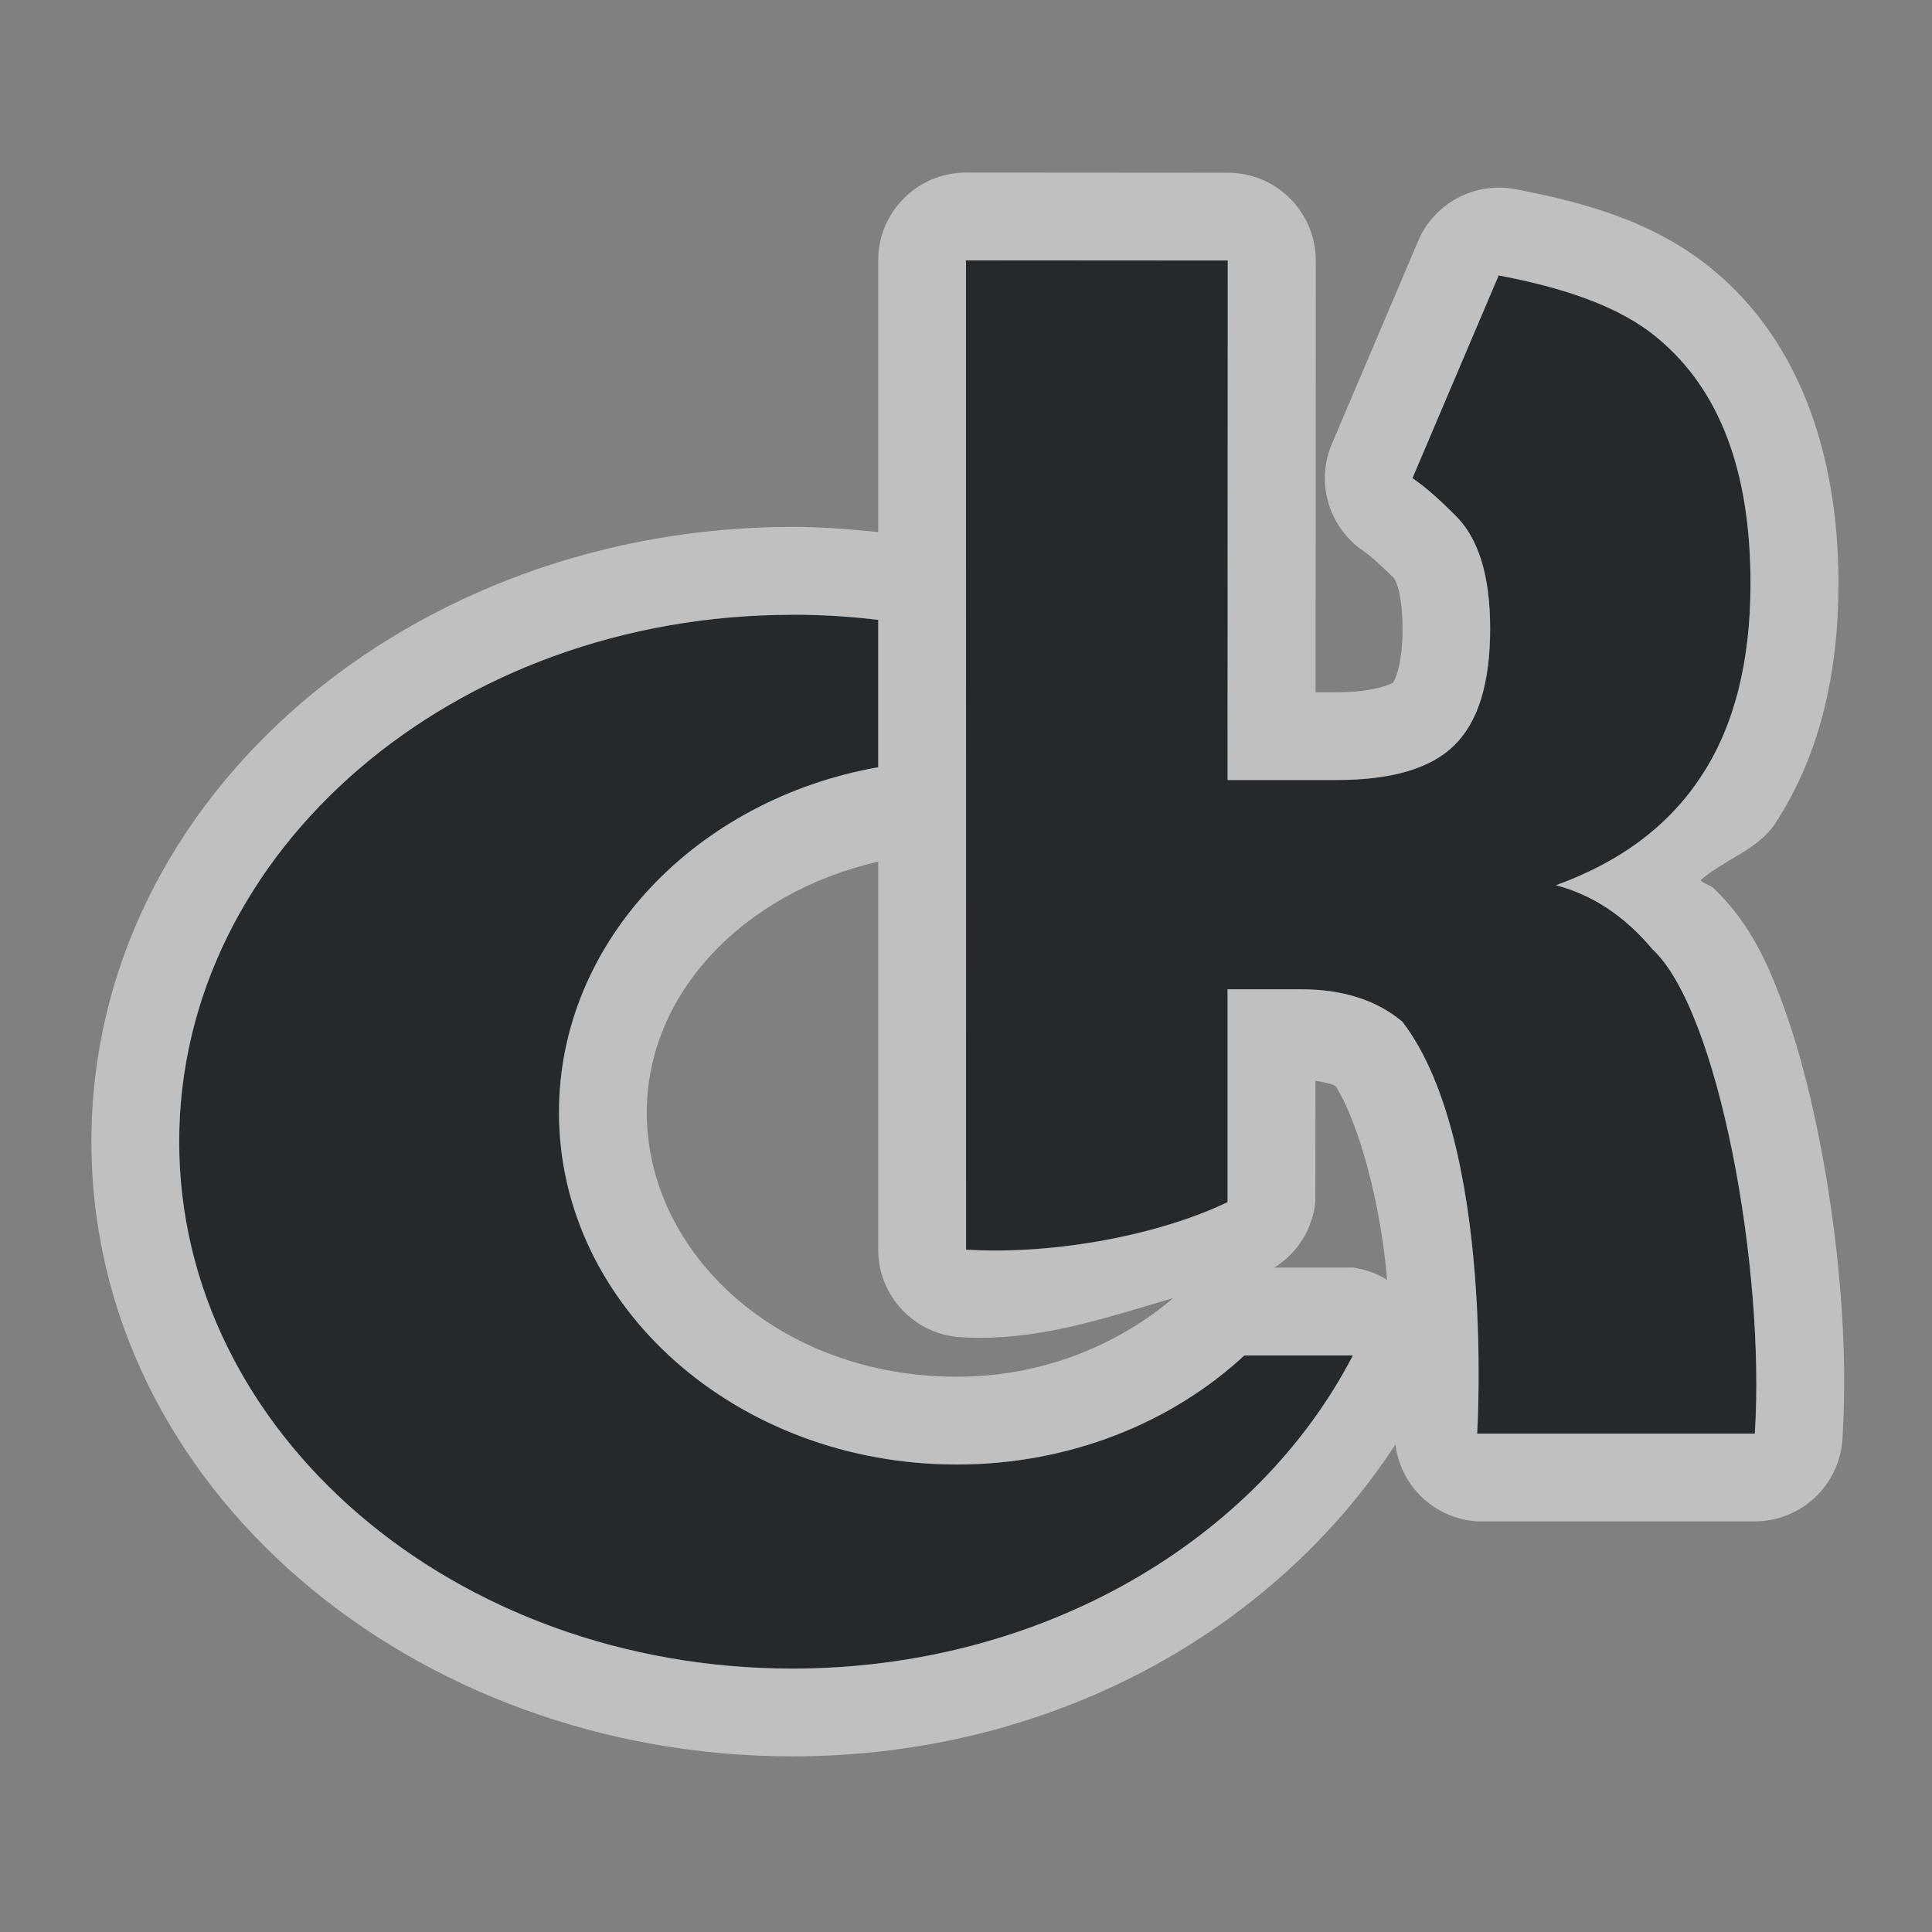 <?xml version="1.0" encoding="UTF-8"?>
<svg id="g" width="22" height="22" version="1.1" xmlns="http://www.w3.org/2000/svg" xmlns:cc="http://creativecommons.org/ns#" xmlns:dc="http://purl.org/dc/elements/1.1/" xmlns:rdf="http://www.w3.org/1999/02/22-rdf-syntax-ns#">
	<rect width="100%" height="100%" fill="#808080" stroke="none"/>
	<defs>
		<style id="current-color-scheme" type="text/css">.ColorScheme-Text {color:#090d11;}.ColorScheme-Background{color:#ffffff;}</style>
	</defs>
	<path id="f" class="ColorScheme-Text" d="m11 2.965v11.264c1.045 0.063 2.234-0.182 2.978-0.541v-2.424h0.836c0.484 0 0.868 0.127 1.156 0.371 1.06 1.386 0.85 4.689 0.85 4.689h3.162c0.121-1.879-0.413-4.823-1.168-5.518-0.319-0.382-0.689-0.619-1.096-0.727 0.741-0.268 1.297-0.687 1.662-1.254 0.371-0.566 0.553-1.299 0.553-2.182-3.9e-5 -1.276-0.348-2.205-1.059-2.795-0.432-0.362-1.071-0.573-1.809-0.713l-0.982 2.309c0.182 0.123 0.339 0.277 0.479 0.414 0.273 0.262 0.406 0.691 0.406 1.299 0 0.614-0.134 1.058-0.406 1.326-0.268 0.268-0.719 0.398-1.342 0.398h-1.242l2e-3 -5.916zm-1.977 4.035c-3.856-2.811e-4 -6.982 2.686-6.982 6-3.535e-4 3.314 3.126 6 6.982 6 2.848-4.6e-5 5.297-1.465 6.383-3.566h-1.236c-0.825 0.765-1.987 1.242-3.275 1.242-2.502-7.7e-5 -4.53-1.795-4.529-4.01 1.741e-4 -1.943 1.562-3.562 3.635-3.93v-1.678c-0.319-0.038-0.645-0.059-0.977-0.059z" style="fill-opacity:.75;fill:currentColor"/>
	<path class="ColorScheme-Background" d="m11 1.965c-0.552 5.52e-5 -1 0.448-1 1v3.094c-0.32-0.034-0.645-0.059-0.977-0.059-4.321-3.15e-4 -7.982 3.058-7.982 7-4.206e-4 3.943 3.661 7 7.982 7 2.928-4.7e-5 5.47-1.411 6.867-3.551 0.059 0.477 0.45 0.845 0.93 0.875h3.162c0.527 1.7e-5 0.964-0.409 0.998-0.936 0.069-1.067-0.044-2.324-0.273-3.465-0.115-0.57-0.259-1.107-0.441-1.584-0.174-0.454-0.37-0.85-0.736-1.209-0.045-0.052-0.118-0.058-0.166-0.107 0.271-0.236 0.658-0.349 0.854-0.65v-2e-3c0.504-0.771 0.717-1.707 0.717-2.727-4.5e-5 -1.458-0.437-2.747-1.42-3.564-0.657-0.548-1.447-0.771-2.26-0.926-0.462-0.088-0.924 0.159-1.107 0.592l-0.982 2.309c-0.187 0.44-0.036 0.951 0.359 1.219 0.082 0.055 0.199 0.163 0.34 0.301 0.002 0.002 0.004 0.004 0.006 0.006-0.002-0.002 0.1 0.116 0.1 0.578 0 0.469-0.111 0.617-0.107 0.613-0.003 0.002-0.005 0.004-0.008 0.006 0.015-0.015-0.149 0.105-0.633 0.105h-0.242l2e-3 -4.916c-5.5e-5 -0.552-0.448-1-1-1zm0 1 2.981 0.002-2e-3 5.916h1.242c0.623 4.73e-5 1.074-0.13 1.342-0.398 0.273-0.268 0.406-0.712 0.406-1.326 0-0.608-0.134-1.036-0.406-1.299-0.14-0.137-0.296-0.291-0.479-0.414l0.982-2.309c0.737 0.14 1.377 0.351 1.809 0.713 0.71 0.59 1.059 1.519 1.059 2.795-3.9e-5 0.882-0.182 1.615-0.553 2.182-0.365 0.566-0.921 0.986-1.662 1.254 0.407 0.107 0.777 0.345 1.096 0.727 0.755 0.695 1.289 3.639 1.168 5.518h-3.162s0.21-3.303-0.85-4.689c-0.288-0.244-0.673-0.371-1.156-0.371h-0.836v2.424c-0.744 0.359-1.933 0.604-2.978 0.541zm-1.977 4.035c0.331 5.5e-6 0.658 0.02 0.977 0.059v1.678c-2.073 0.368-3.635 1.987-3.635 3.93-7.376e-4 2.215 2.027 4.01 4.529 4.01 1.289-3e-5 2.451-0.478 3.275-1.242h1.236c-1.086 2.101-3.534 3.566-6.383 3.566-3.857 2.43e-4 -6.983-2.686-6.982-6 3.687e-4 -3.314 3.126-6 6.982-6zm0.977 2.811v4.418c1.13e-4 0.529 0.412 0.966 0.939 0.998 0.868 0.053 1.643-0.22 2.42-0.445-0.628 0.532-1.482 0.895-2.465 0.895-2.024-6.2e-5 -3.53-1.406-3.529-3.01 1.207e-4 -1.347 1.088-2.497 2.635-2.856zm4.979 2.496c0.091 0.016 0.182 0.031 0.23 0.061 0.261 0.41 0.515 1.335 0.586 2.205-0.119-0.073-0.251-0.12-0.389-0.139h-0.895c0.263-0.163 0.435-0.439 0.467-0.746z" style="fill-opacity:.5;fill:currentColor"/>
</svg>
